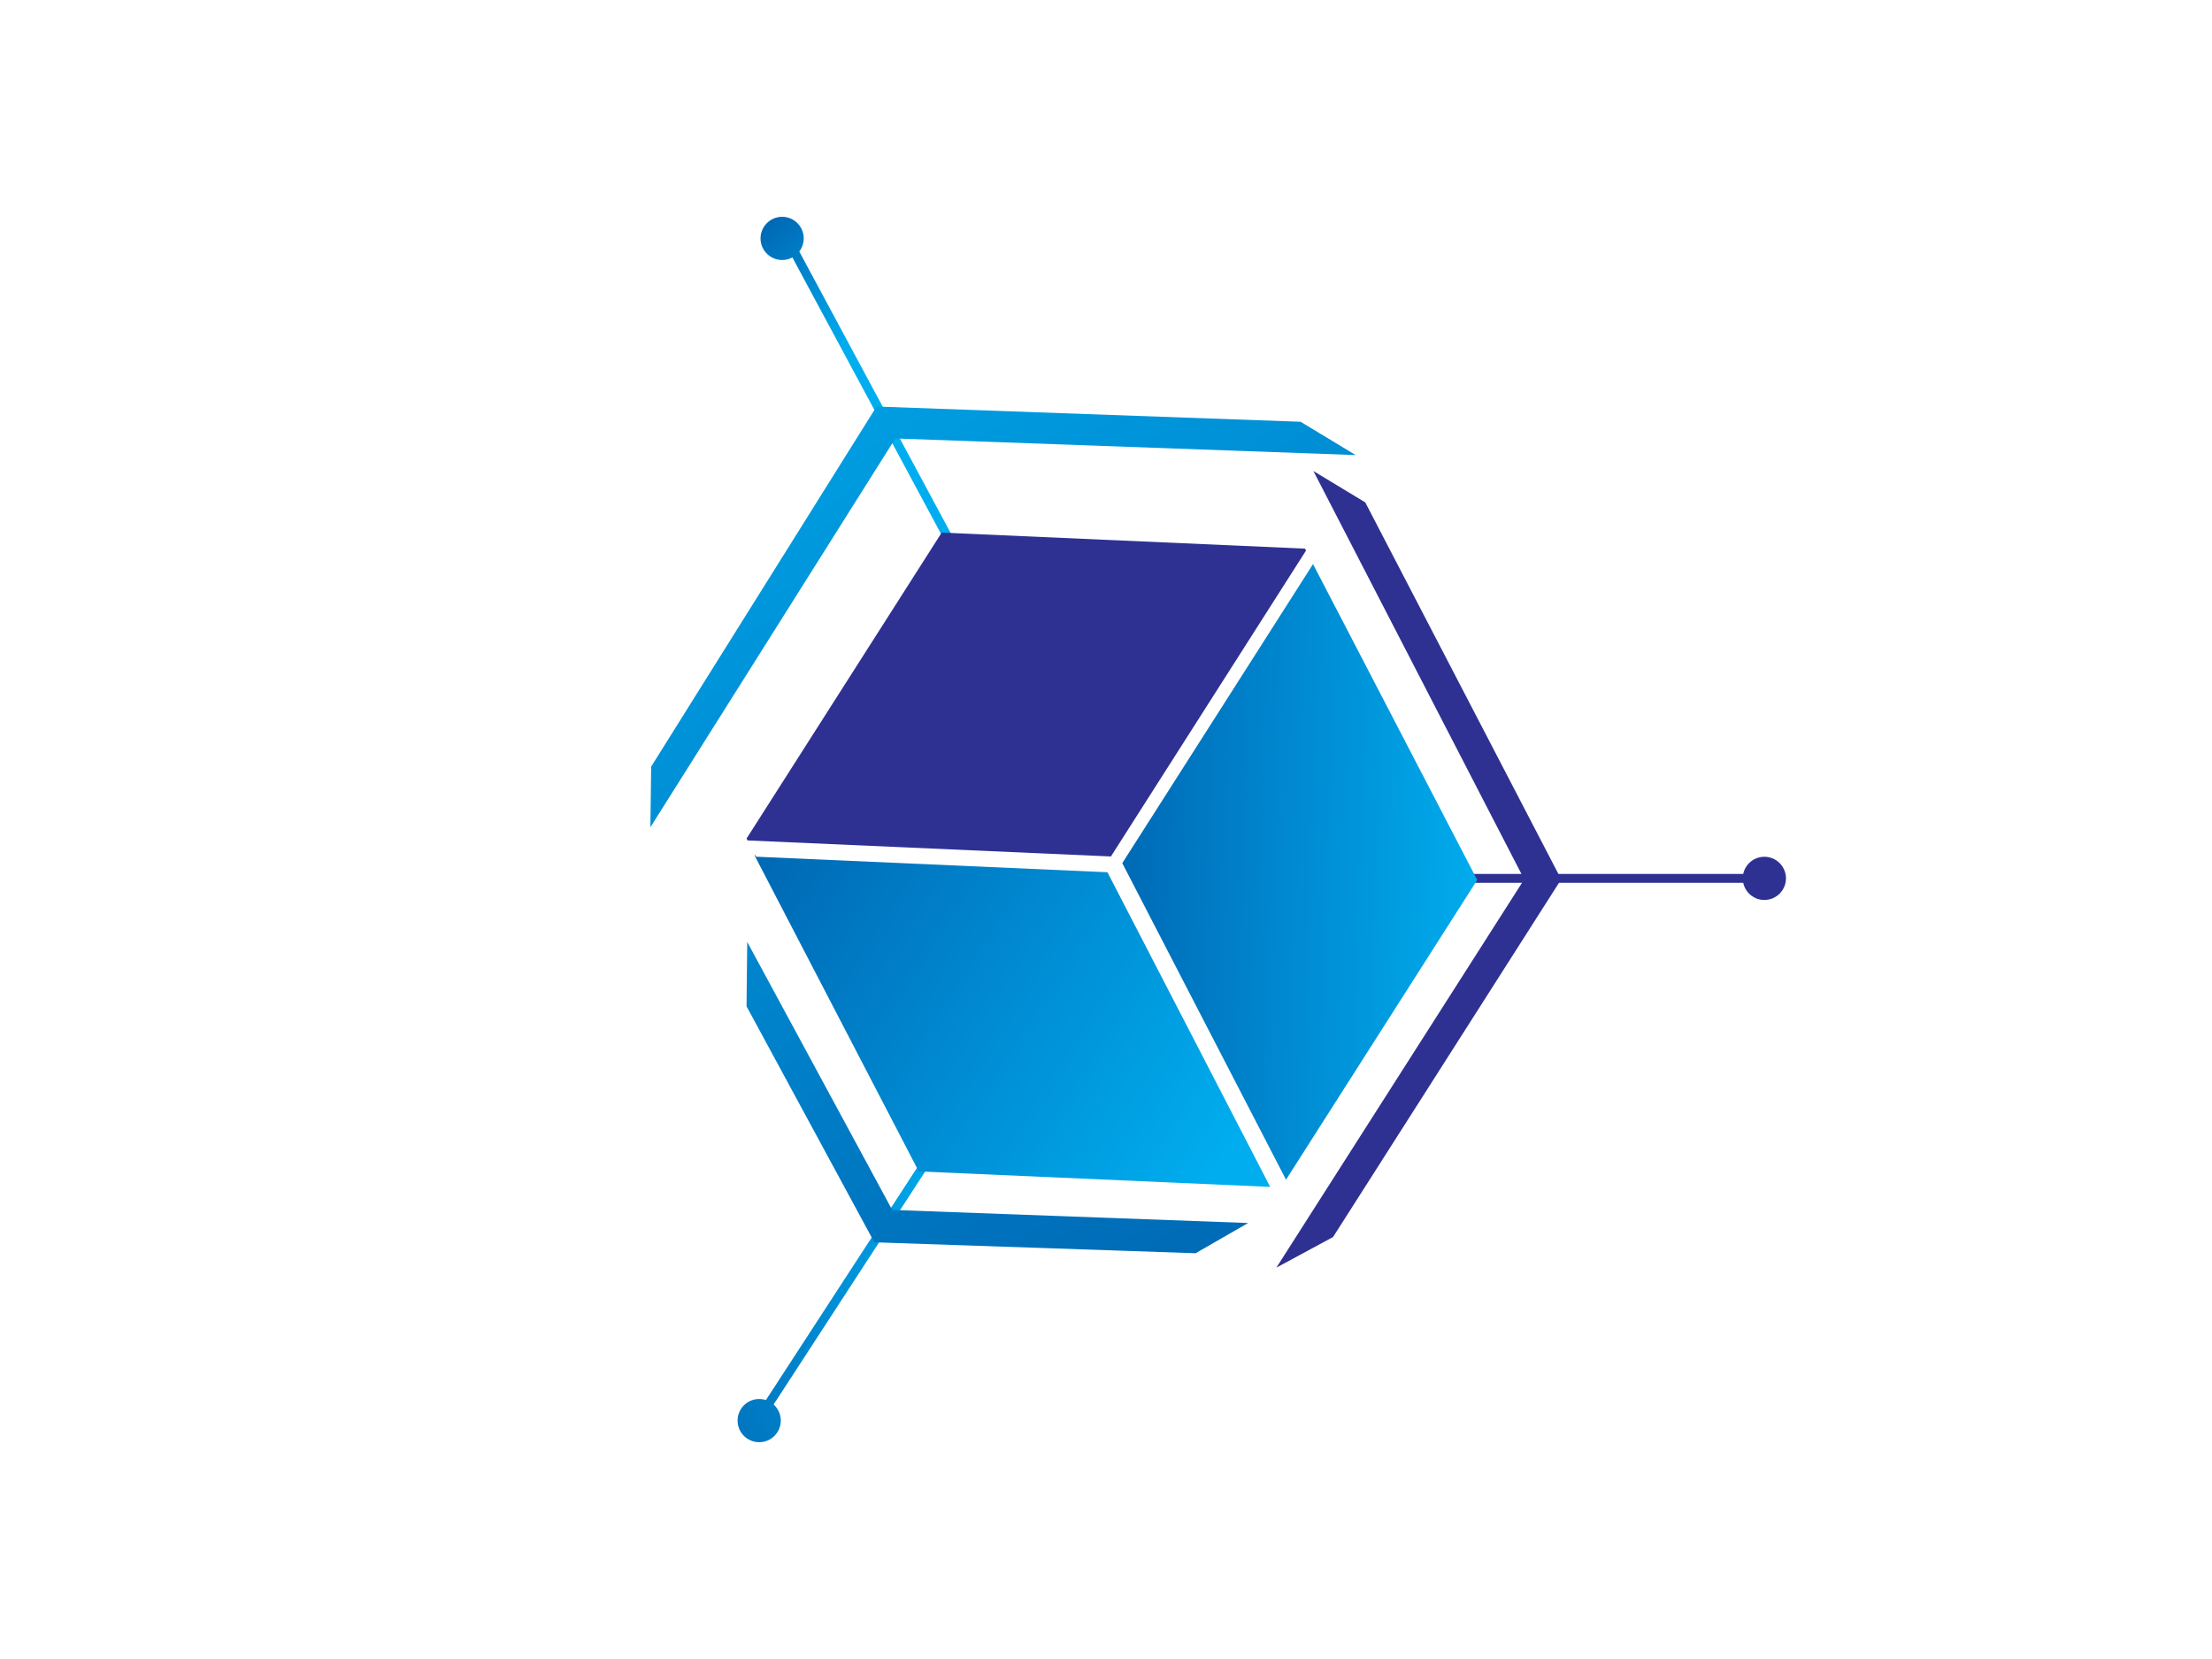 <?xml version="1.0" encoding="UTF-8" standalone="no" ?>
<!DOCTYPE svg PUBLIC "-//W3C//DTD SVG 1.1//EN" "http://www.w3.org/Graphics/SVG/1.1/DTD/svg11.dtd">
<svg xmlns="http://www.w3.org/2000/svg" xmlns:xlink="http://www.w3.org/1999/xlink" version="1.1" width="640" height="480" viewBox="0 0 640 480" xml:space="preserve">
<desc>Created with Fabric.js 3.6.3</desc>
<defs>
</defs>
<g transform="matrix(1.11 0 0 1.11 322.5 240)"  >
<g style=""   >
		<g transform="matrix(1 0 0 1 130.25 12.74)" id="XMLID_71_"  >
<rect style="stroke: none; stroke-width: 1; stroke-dasharray: none; stroke-linecap: butt; stroke-dashoffset: 0; stroke-linejoin: miter; stroke-miterlimit: 4; fill: rgb(46,49,146); fill-rule: nonzero; opacity: 1;"  x="-39.102" y="-1.157" rx="0" ry="0" width="78.203" height="2.314" />
</g>
		<g transform="matrix(1 0 0 1 169.36 12.74)"  >
<path style="stroke: none; stroke-width: 1; stroke-dasharray: none; stroke-linecap: butt; stroke-dashoffset: 0; stroke-linejoin: miter; stroke-miterlimit: 4; fill: rgb(46,49,146); fill-rule: nonzero; opacity: 1;"  transform=" translate(-385.36, -228.74)" d="M 390.986 228.736 c 0 3.109 -2.525 5.631 -5.631 5.631 c -3.109 0 -5.629 -2.521 -5.629 -5.631 c 0 -3.107 2.52 -5.627 5.629 -5.627 C 388.461 223.109 390.986 225.629 390.986 228.736 z" stroke-linecap="round" />
</g>
		<g transform="matrix(1 0 0 1 -71.07 120.36)" id="XMLID_70_"  >
<linearGradient id="SVGID_XMLID_2__15" gradientUnits="userSpaceOnUse" gradientTransform="matrix(1 0 0 1 -144.93 -336.36)"  x1="92.449" y1="360.451" x2="186.58" y2="317.243">
<stop offset="0%" style="stop-color:rgb(0,106,182);stop-opacity: 1"/>
<stop offset="67.9%" style="stop-color:rgb(0,152,221);stop-opacity: 1"/>
<stop offset="100%" style="stop-color:rgb(0,174,239);stop-opacity: 1"/>
</linearGradient>
<polygon style="stroke: none; stroke-width: 1; stroke-dasharray: none; stroke-linecap: butt; stroke-dashoffset: 0; stroke-linejoin: miter; stroke-miterlimit: 4; fill: url(#SVGID_XMLID_2__15); fill-rule: nonzero; opacity: 1;"  points="-20.97,34.35 -22.95,33.16 20.97,-34.35 22.95,-33.16 " />
</g>
		<g transform="matrix(1 0 0 1 -92.65 154.07)"  >
<linearGradient id="SVGID_SVGID_1__16" gradientUnits="userSpaceOnUse" gradientTransform="matrix(1 0 0 1 0 0)"  x1="101.209" y1="380.234" x2="195.353" y2="337.021">
<stop offset="0%" style="stop-color:rgb(0,106,182);stop-opacity: 1"/>
<stop offset="67.9%" style="stop-color:rgb(0,152,221);stop-opacity: 1"/>
<stop offset="100%" style="stop-color:rgb(0,174,239);stop-opacity: 1"/>
</linearGradient>
<path style="stroke: none; stroke-width: 1; stroke-dasharray: none; stroke-linecap: butt; stroke-dashoffset: 0; stroke-linejoin: miter; stroke-miterlimit: 4; fill: url(#SVGID_SVGID_1__16); fill-rule: nonzero; opacity: 1;"  transform=" translate(-123.35, -370.07)" d="M 128.979 370.07 c 0 3.115 -2.525 5.635 -5.629 5.635 c -3.113 0 -5.633 -2.52 -5.633 -5.635 c 0 -3.107 2.52 -5.631 5.633 -5.631 C 126.453 364.439 128.979 366.963 128.979 370.07 z" stroke-linecap="round" />
</g>
		<g transform="matrix(1 0 0 1 -64.44 -115.18)" id="XMLID_69_"  >
<linearGradient id="SVGID_XMLID_3__17" gradientUnits="userSpaceOnUse" gradientTransform="matrix(1 0 0 1 -151.56 -100.82)"  x1="121.126" y1="62.45" x2="144.787" y2="92.284">
<stop offset="0%" style="stop-color:rgb(0,106,182);stop-opacity: 1"/>
<stop offset="67.9%" style="stop-color:rgb(0,152,221);stop-opacity: 1"/>
<stop offset="100%" style="stop-color:rgb(0,174,239);stop-opacity: 1"/>
</linearGradient>
<polygon style="stroke: none; stroke-width: 1; stroke-dasharray: none; stroke-linecap: butt; stroke-dashoffset: 0; stroke-linejoin: miter; stroke-miterlimit: 4; fill: url(#SVGID_XMLID_3__17); fill-rule: nonzero; opacity: 1;"  points="22.23,38.89 20.18,39.97 -22.23,-38.9 -20.18,-39.97 " />
</g>
		<g transform="matrix(1 0 0 1 -86.67 -154.07)"  >
<linearGradient id="SVGID_SVGID_2__18" gradientUnits="userSpaceOnUse" gradientTransform="matrix(1 0 0 1 0 0)"  x1="126.417" y1="58.255" x2="150.076" y2="88.085">
<stop offset="0%" style="stop-color:rgb(0,106,182);stop-opacity: 1"/>
<stop offset="67.9%" style="stop-color:rgb(0,152,221);stop-opacity: 1"/>
<stop offset="100%" style="stop-color:rgb(0,174,239);stop-opacity: 1"/>
</linearGradient>
<path style="stroke: none; stroke-width: 1; stroke-dasharray: none; stroke-linecap: butt; stroke-dashoffset: 0; stroke-linejoin: miter; stroke-miterlimit: 4; fill: url(#SVGID_SVGID_2__18); fill-rule: nonzero; opacity: 1;"  transform=" translate(-129.33, -61.93)" d="M 134.961 61.926 c 0 3.111 -2.523 5.631 -5.629 5.631 s -5.633 -2.52 -5.633 -5.631 c 0 -3.107 2.527 -5.631 5.633 -5.631 S 134.961 58.818 134.961 61.926 z" stroke-linecap="round" />
</g>
		<g transform="matrix(1 0 0 1 -26.65 49.88)" id="XMLID_68_"  >
<linearGradient id="SVGID_XMLID_4__19" gradientUnits="userSpaceOnUse" gradientTransform="matrix(1 0 0 1 -189.35 -265.88)"  x1="126.022" y1="225.746" x2="246.28" y2="302.214">
<stop offset="0%" style="stop-color:rgb(0,106,182);stop-opacity: 1"/>
<stop offset="67.9%" style="stop-color:rgb(0,152,221);stop-opacity: 1"/>
<stop offset="100%" style="stop-color:rgb(0,174,239);stop-opacity: 1"/>
</linearGradient>
<polygon style="stroke: none; stroke-width: 1; stroke-dasharray: none; stroke-linecap: butt; stroke-dashoffset: 0; stroke-linejoin: miter; stroke-miterlimit: 4; fill: url(#SVGID_XMLID_4__19); fill-rule: nonzero; opacity: 1;"  points="-66.83,-42.79 24.77,-38.74 67.2,43.28 -24.41,39.24 -67.2,-43.1 -67.09,-43.28 " />
</g>
		<g transform="matrix(1 0 0 1 48.25 11.05)" id="XMLID_67_"  >
<linearGradient id="SVGID_XMLID_5__20" gradientUnits="userSpaceOnUse" gradientTransform="matrix(1 0 0 1 -264.25 -227.05)"  x1="217.763" y1="225.469" x2="313.839" y2="228.735">
<stop offset="0%" style="stop-color:rgb(0,106,182);stop-opacity: 1"/>
<stop offset="67.9%" style="stop-color:rgb(0,152,221);stop-opacity: 1"/>
<stop offset="100%" style="stop-color:rgb(0,174,239);stop-opacity: 1"/>
</linearGradient>
<polygon style="stroke: none; stroke-width: 1; stroke-dasharray: none; stroke-linecap: butt; stroke-dashoffset: 0; stroke-linejoin: miter; stroke-miterlimit: 4; fill: url(#SVGID_XMLID_5__20); fill-rule: nonzero; opacity: 1;"  points="46.26,2.1 -3.58,80.23 -46.26,-2.28 3.46,-80.23 " />
</g>
		<g transform="matrix(1 0 0 1 -23.03 -35.18)" id="XMLID_66_"  >
<polygon style="stroke: none; stroke-width: 1; stroke-dasharray: none; stroke-linecap: butt; stroke-dashoffset: 0; stroke-linejoin: miter; stroke-miterlimit: 4; fill: rgb(46,49,146); fill-rule: nonzero; opacity: 1;"  points="22.06,42.21 72.91,-37.52 72.66,-38.03 -22.05,-42.21 -72.91,37.53 -72.65,38.03 " />
</g>
		<g transform="matrix(1 0 0 1 79.28 10.38)" id="XMLID_65_"  >
<polygon style="stroke: none; stroke-width: 1; stroke-dasharray: none; stroke-linecap: butt; stroke-dashoffset: 0; stroke-linejoin: miter; stroke-miterlimit: 4; fill: rgb(46,49,146); fill-rule: nonzero; opacity: 1;"  points="37.12,2.61 -22.35,95.85 -37.12,103.82 27.48,2.61 -27.47,-103.82 -13.95,-95.64 " />
</g>
		<g transform="matrix(1 0 0 1 -30.58 69.88)" id="XMLID_64_"  >
<linearGradient id="SVGID_XMLID_6__21" gradientUnits="userSpaceOnUse" gradientTransform="matrix(1 0 0 1 -185.42 -285.88)"  x1="215.277" y1="343.62" x2="56.158" y2="72.023">
<stop offset="0%" style="stop-color:rgb(0,106,182);stop-opacity: 1"/>
<stop offset="67.9%" style="stop-color:rgb(0,152,221);stop-opacity: 1"/>
<stop offset="100%" style="stop-color:rgb(0,174,239);stop-opacity: 1"/>
</linearGradient>
<polygon style="stroke: none; stroke-width: 1; stroke-dasharray: none; stroke-linecap: butt; stroke-dashoffset: 0; stroke-linejoin: miter; stroke-miterlimit: 4; fill: url(#SVGID_XMLID_6__21); fill-rule: nonzero; opacity: 1;"  points="-32.06,37.72 -65.37,-23.79 -65.19,-40.57 -27.4,29.28 65.37,32.69 51.68,40.57 " />
</g>
		<g transform="matrix(1 0 0 1 -29.09 -55.42)" id="XMLID_63_"  >
<linearGradient id="SVGID_XMLID_7__22" gradientUnits="userSpaceOnUse" gradientTransform="matrix(1 0 0 1 -186.91 -160.58)"  x1="271.234" y1="310.839" x2="112.115" y2="39.241">
<stop offset="0%" style="stop-color:rgb(0,106,182);stop-opacity: 1"/>
<stop offset="67.9%" style="stop-color:rgb(0,152,221);stop-opacity: 1"/>
<stop offset="100%" style="stop-color:rgb(0,174,239);stop-opacity: 1"/>
</linearGradient>
<polygon style="stroke: none; stroke-width: 1; stroke-dasharray: none; stroke-linecap: butt; stroke-dashoffset: 0; stroke-linejoin: miter; stroke-miterlimit: 4; fill: url(#SVGID_XMLID_7__22); fill-rule: nonzero; opacity: 1;"  points="-32.97,-54.83 77.56,-50.86 91.92,-42.18 -28.07,-46.51 -91.92,54.83 -91.72,39.03 " />
</g>
</g>
</g>
</svg>
